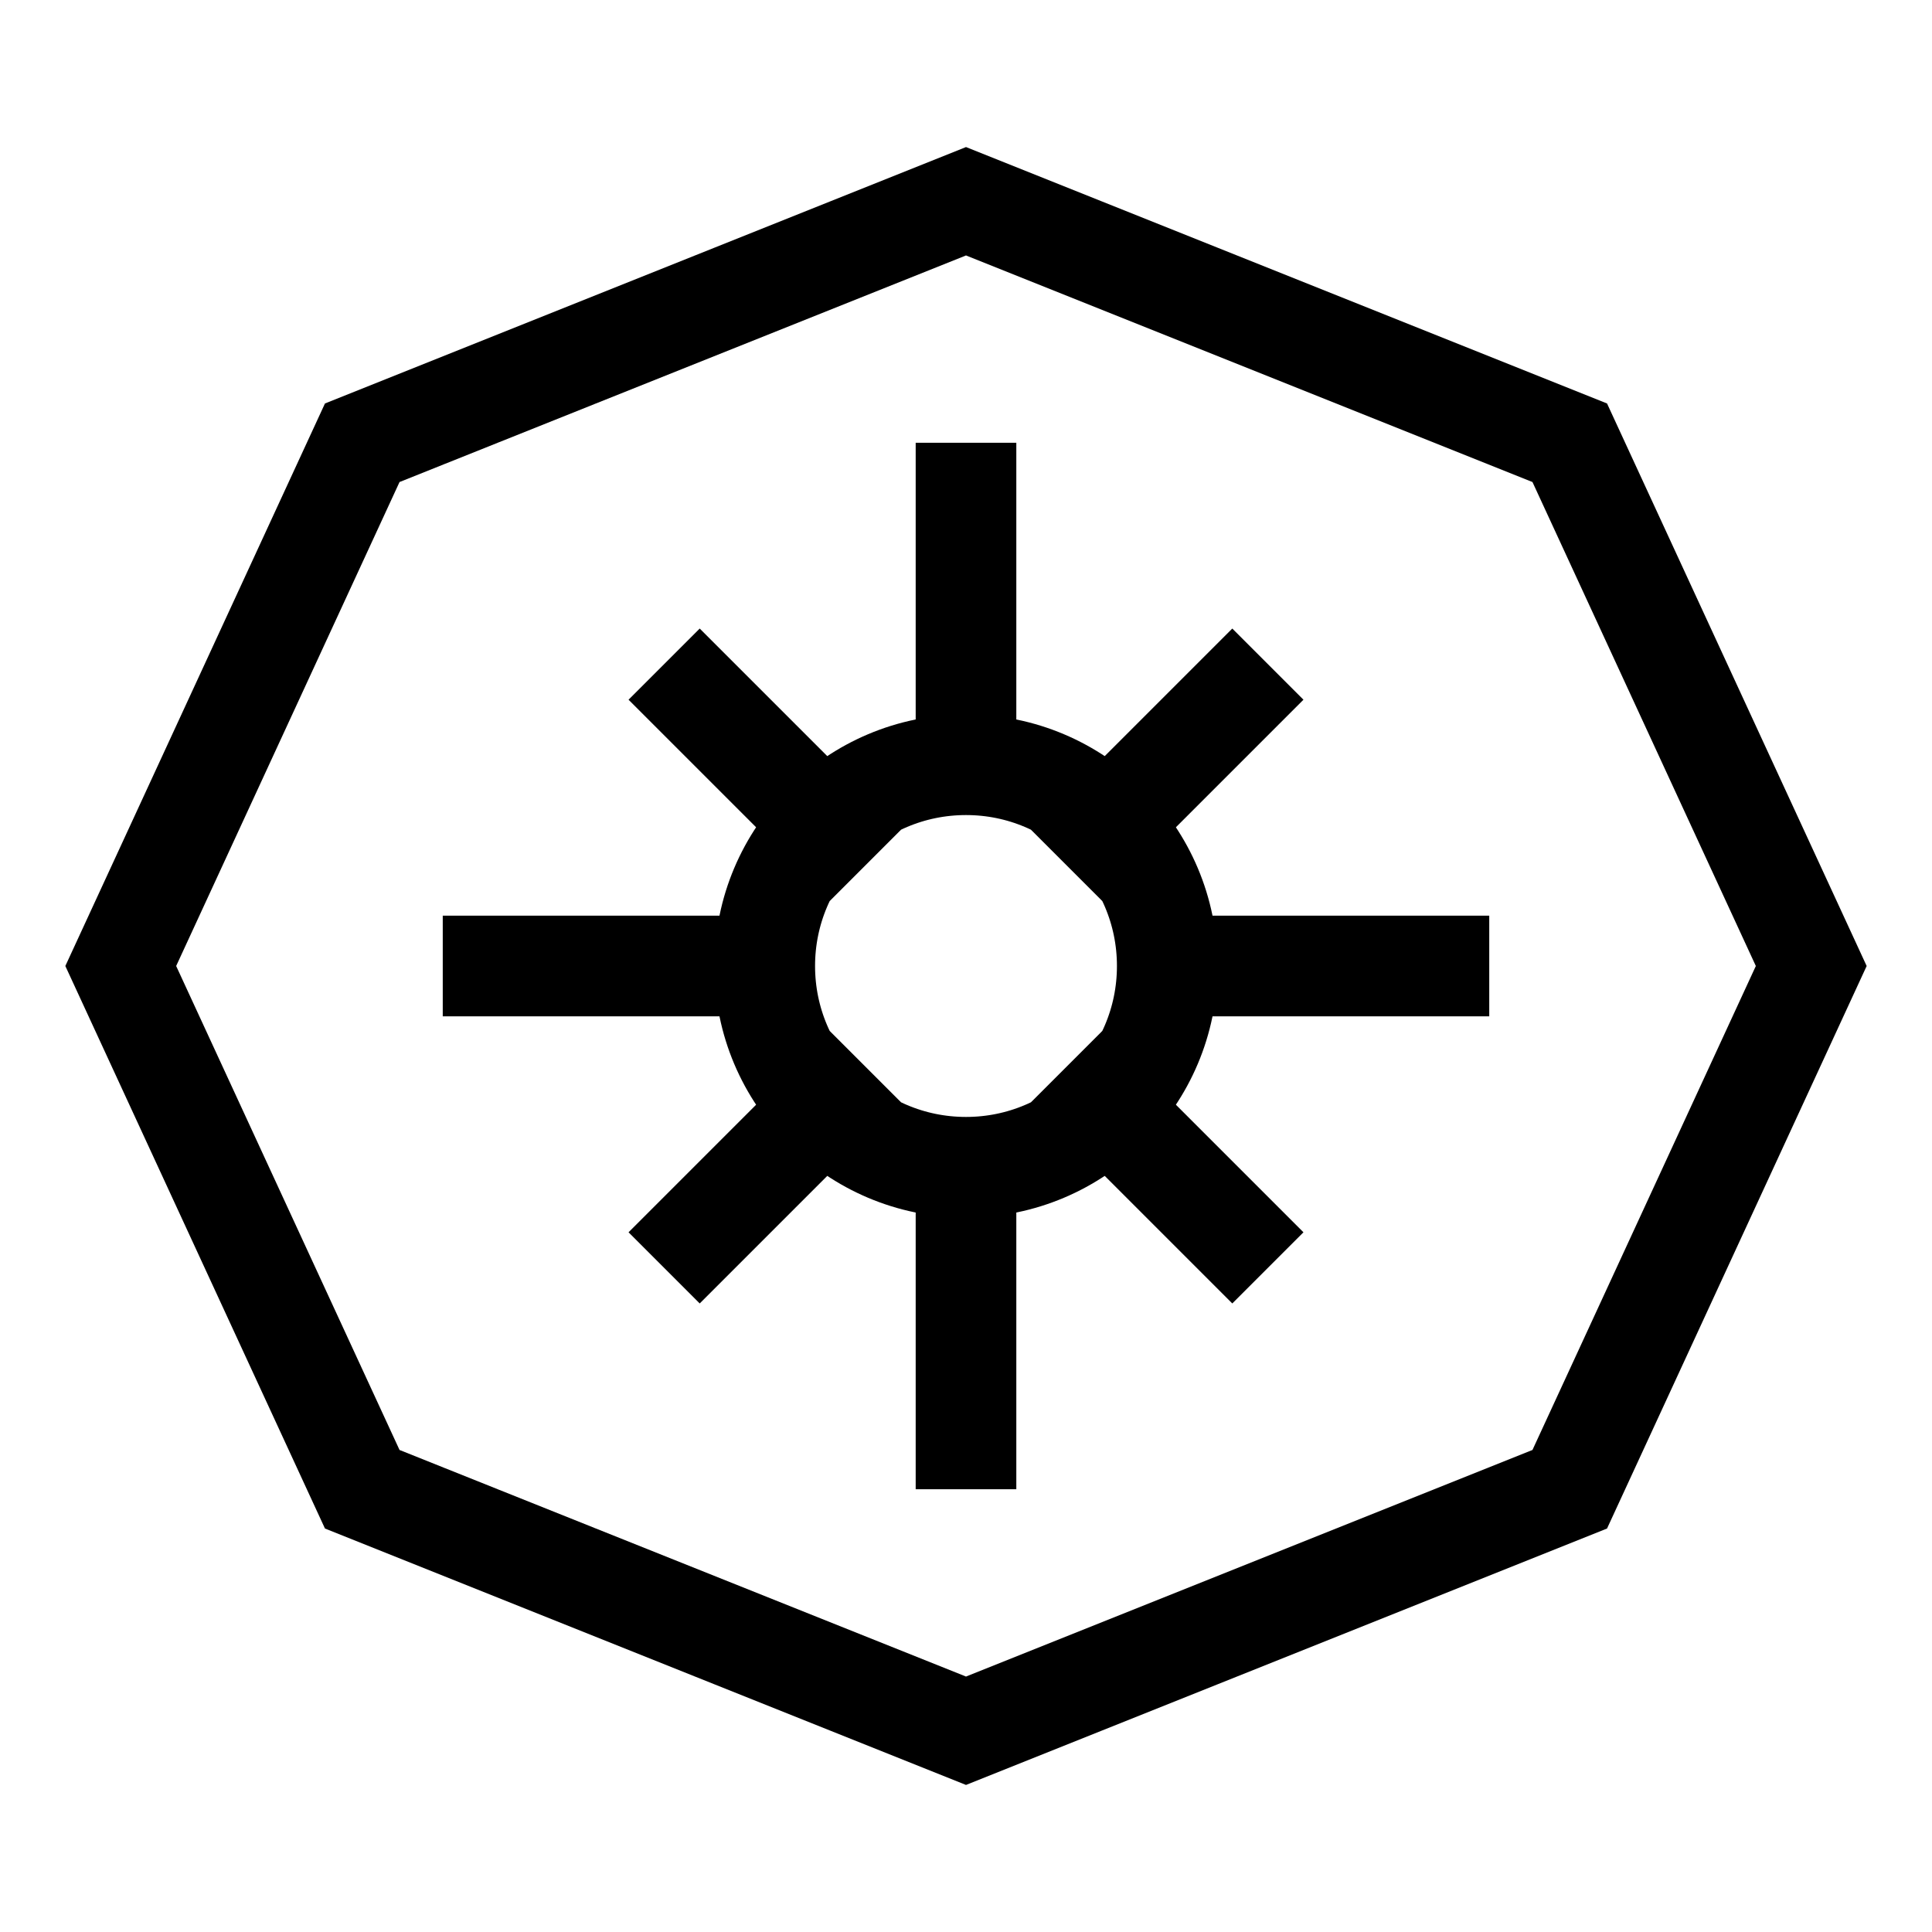 <!-- /public/assets/patterns/han-lotus.svg -->
<svg xmlns="http://www.w3.org/2000/svg" viewBox="0 0 96 96">
  <g fill="none" stroke="black" stroke-width="5">
    <path d="M48 10 78 22 90 48 78 74 48 86 18 74 6 48 18 22Z"></path>
    <circle cx="48" cy="48" r="10"></circle>
    <path d="M48 22v14M48 60v14M22 48h14M60 48h14M33 33l10 10M63 33L53 43M33 63l10-10M63 63L53 53"></path>
  </g>
</svg>
